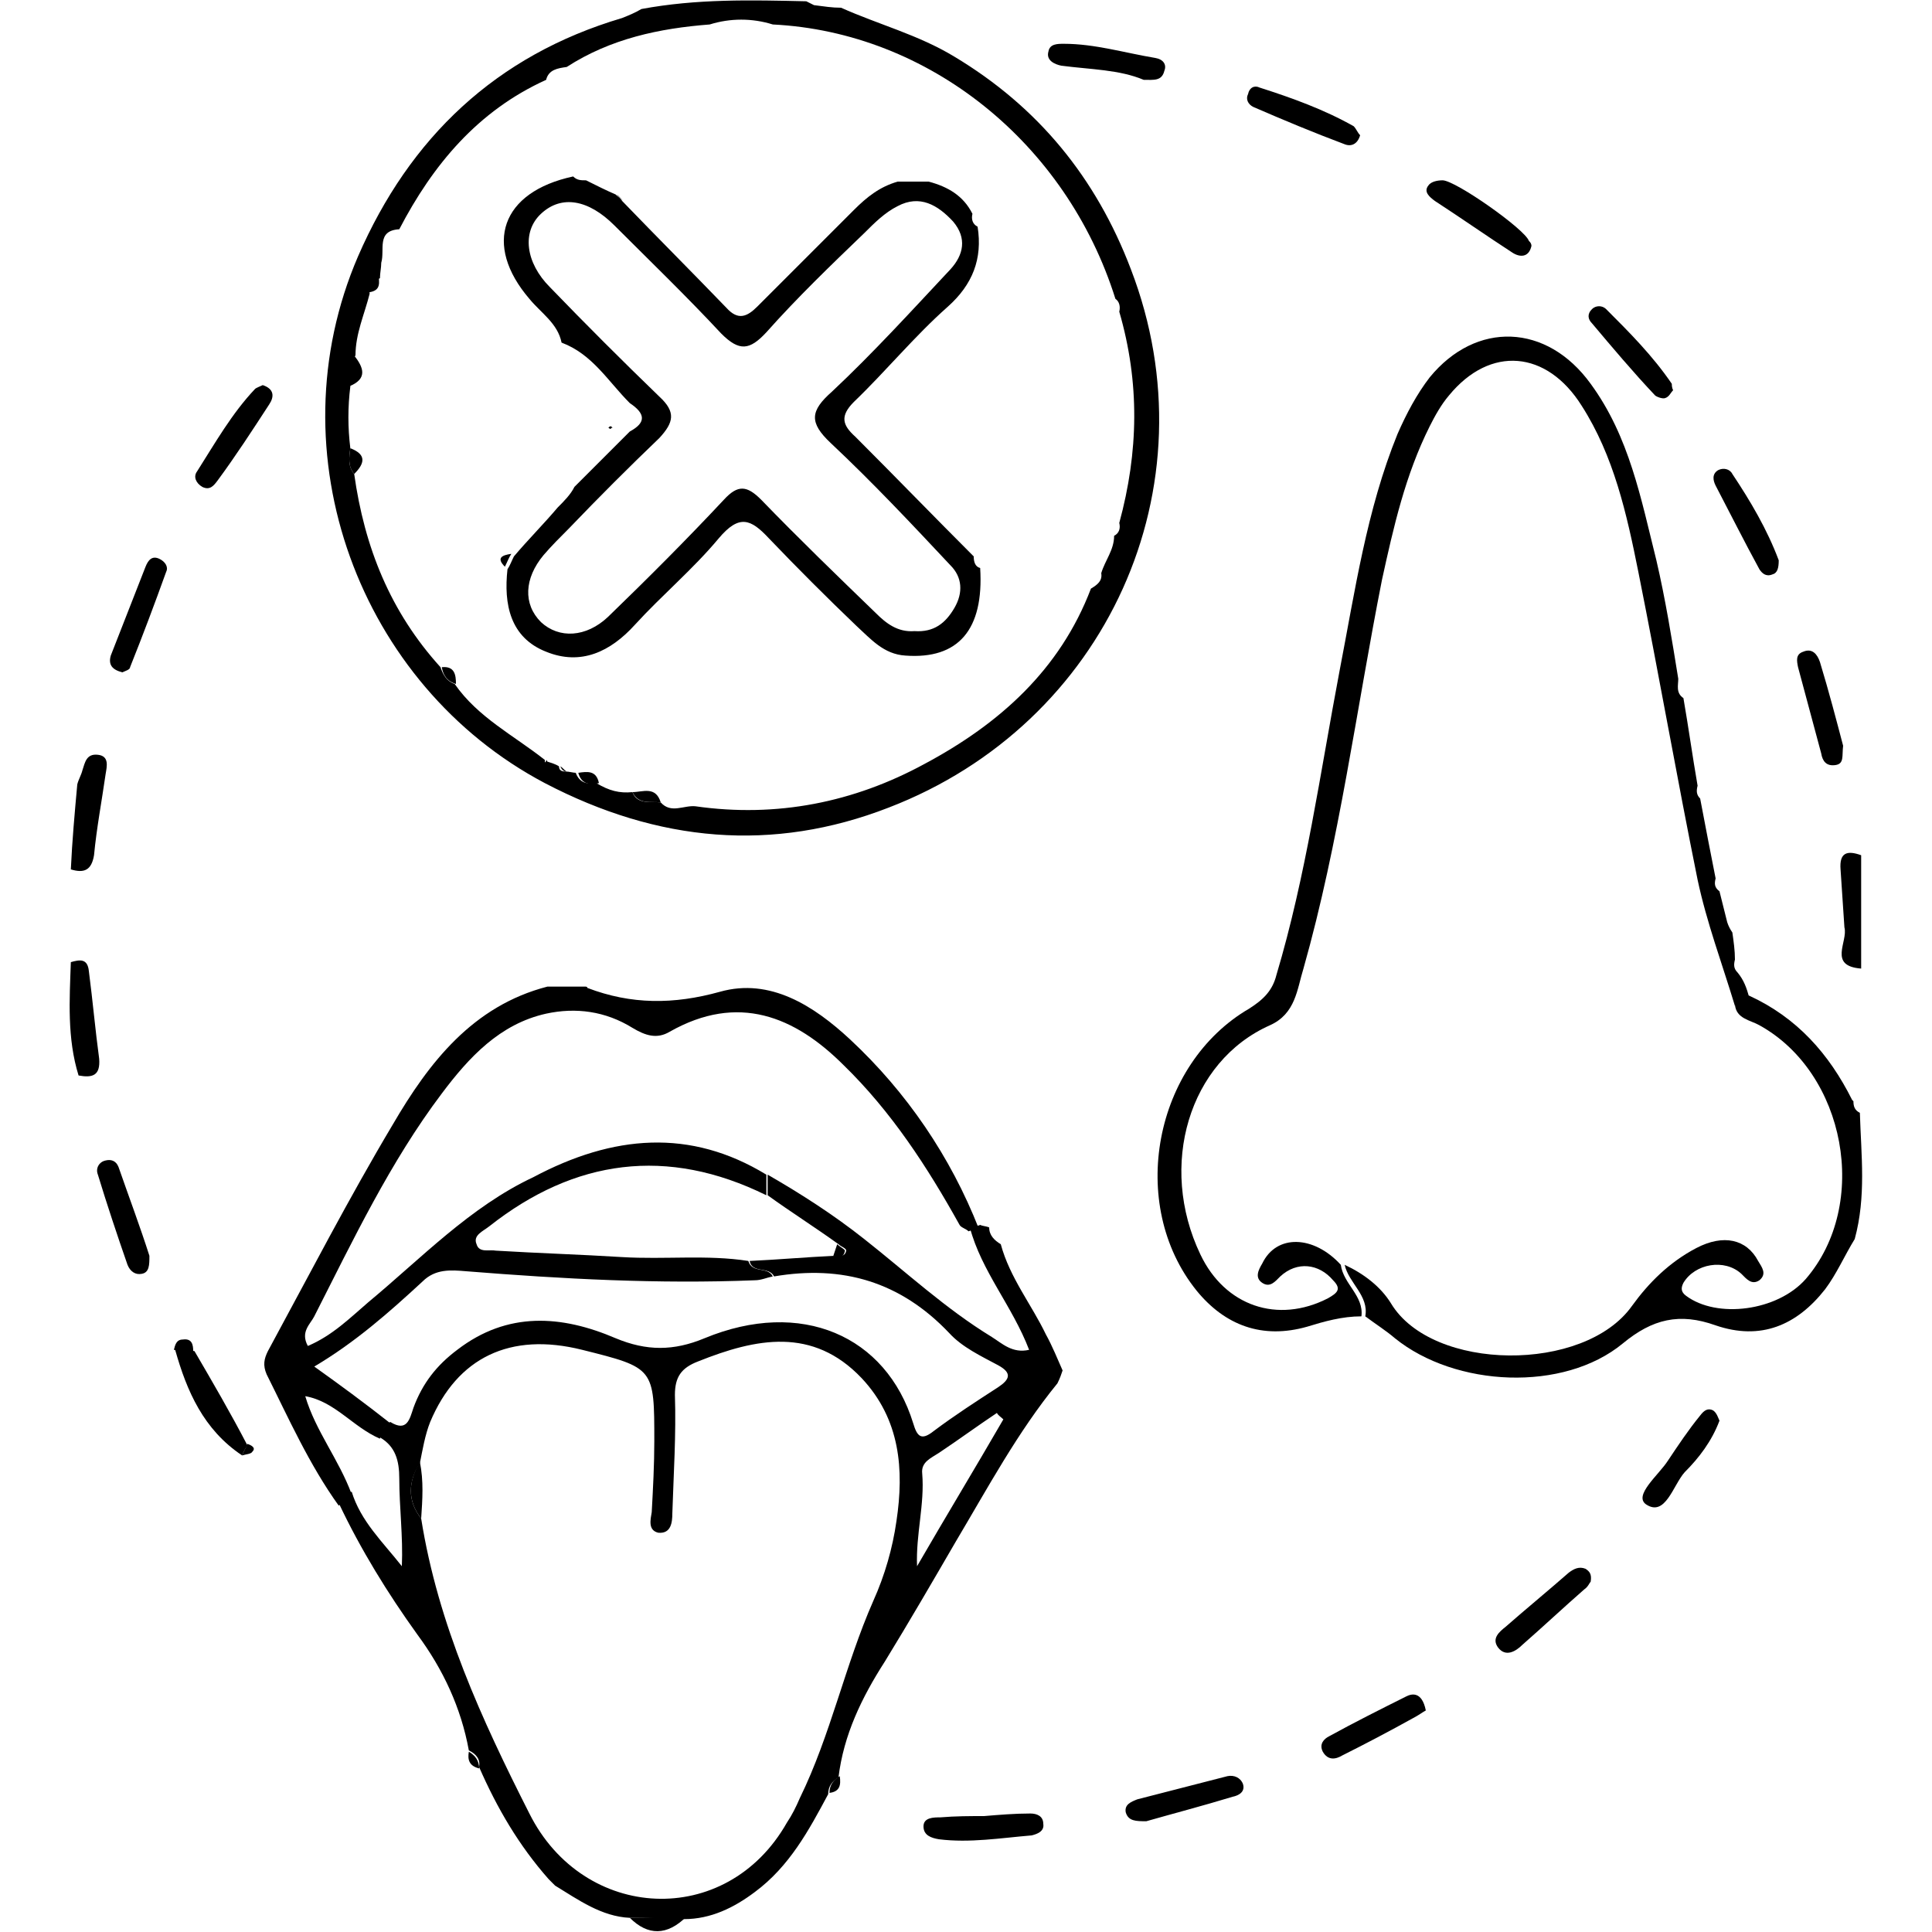 <?xml version="1.0" encoding="utf-8"?>
<!-- Generator: Adobe Illustrator 24.3.0, SVG Export Plug-In . SVG Version: 6.00 Build 0)  -->
<svg version="1.1" id="Layer_1" xmlns="http://www.w3.org/2000/svg" xmlns:xlink="http://www.w3.org/1999/xlink" x="0px" y="0px"
	 viewBox="0 0 150 150" style="enable-background:new 0 0 150 150;" xml:space="preserve">
<style type="text/css">
	.st0{fill:#CDEEFD;}
	.st1{fill:#111224;}
	.st2{fill:#005BAB;}
</style>
<path className="st0" d="M1465.3,1556.3c-2.4-0.2-4.3-1.3-4.4-4.1c-0.1-6.7,1.6-10,4.9-9.9c0.2,0,0.3,0,0.5,0c2.2,0.5,4.3,2.1,3.2,4
	C1467.7,1549.5,1473.1,1555.7,1465.3,1556.3z M1465.5,1554.4c1.3-0.1,2.3-0.6,2.3-2.1c-0.1-1.7-1.5-2.1-2.8-2.4c-1.6-0.4-2,0.8-2,2
	C1463,1553.5,1464,1554.2,1465.5,1554.4z M1467.8,1546.5c0-1.4-0.6-2.2-2.1-2.2c-0.9,0-1.6,0.4-1.7,1.4c-0.2,1.4,0.9,2.1,2,2.5
	C1467.3,1548.5,1467.6,1547.5,1467.8,1546.5z"/>
<path className="st0" d="M1455.8,1556.6c-0.5-2.9-1.8-4.2-4.6-3.6c-0.7,0.2-1.7,0.3-2.1-0.8c-0.4-1.1,0.1-1.5,1.2-2.1
	c2.1-1.2,2.1-3.9,3.2-5.8c0.6-1,1-2.2,2.5-1.9c1.4,0.3,0.9,1.6,0.8,2.5C1456.4,1548.6,1458.4,1552.5,1455.8,1556.6z"/>
<path className="st1" d="M1465.5,1554.4c-1.5-0.1-2.6-0.8-2.5-2.4c0-1.2,0.4-2.4,2-2c1.2,0.3,2.7,0.7,2.8,2.4
	C1467.8,1553.7,1466.8,1554.2,1465.5,1554.4z"/>
<path className="st1" d="M1467.8,1546.5c-0.2,1-0.5,2.1-1.8,1.7c-1.1-0.4-2.1-1-2-2.5c0.1-1,0.8-1.4,1.7-1.4
	C1467.2,1544.3,1467.8,1545,1467.8,1546.5z"/>
<polygon className="st2" points="1346.8,29.4 1346.9,29.6 1346.6,29.6 "/>
<g>
	<path className="st2" d="M65.3,0.6c2.9,1.3,6,2.1,8.8,3.8c6.5,3.9,11,9.4,13.7,16.5c6.5,16.9-1.9,35.3-18.8,41.8
		c-9,3.5-17.9,2.7-26.7-1.9c-14.4-7.6-21.1-25.6-14.5-40.9c4-9.2,10.7-15.6,20.5-18.5c0.5-0.2,1-0.4,1.5-0.7
		c4.3-0.8,8.5-0.7,12.8-0.6c0.2,0.1,0.4,0.2,0.6,0.3C64,0.5,64.6,0.6,65.3,0.6z M49.1,61.5c0.4,1,1.4,0.7,2.2,0.8
		c0.8,0.9,1.8,0.2,2.7,0.3c6.3,0.9,12.3-0.3,17.8-3.3c5.8-3.1,10.5-7.3,12.9-13.6c0.5-0.3,0.9-0.6,0.8-1.2c0.3-1,1-1.8,1-2.9
		c0.4-0.2,0.5-0.6,0.4-1c1.5-5.5,1.6-10.9,0-16.4c0.1-0.4,0-0.8-0.3-1C82.8,11.1,72.1,2.5,60,1.9c-1.6-0.5-3.3-0.5-4.9,0
		C51.2,2.2,47.4,3,44,5.2c-0.7,0.1-1.4,0.2-1.6,1c-5.3,2.4-8.8,6.6-11.4,11.6c-1.8,0.1-1.1,1.6-1.4,2.6c0,0.4-0.1,0.8-0.1,1.2
		c-0.5,0.2-0.9,0.6-0.8,1.2c-0.4,1.6-1.1,3.1-1.1,4.8c-0.6,0.7-0.4,1.6-0.4,2.4c-0.2,1.6-0.2,3.2,0,4.8c-0.1,0.7-0.2,1.4,0.3,2
		c0.8,5.7,2.8,10.7,6.7,15c0.2,0.6,0.5,1.1,1.1,1.3c1.8,2.6,4.6,4,7,5.9l0,0.2l0.1-0.1c0.3,0.1,0.7,0.2,1,0.4c0,0.3,0.2,0.4,0.5,0.4
		c0.3,0,0.6,0.1,0.8,0.1c0.3,0.8,0.9,0.9,1.6,0.8C47.3,61.4,48.1,61.6,49.1,61.5z"/>
	<path className="st2" d="M144,96.2c-0.8,1.3-1.4,2.7-2.3,3.9c-2.2,2.8-5,4-8.5,2.8c-2.8-1-4.9-0.5-7.2,1.4c-4.6,3.8-13,3.4-17.7-0.4
		c-0.7-0.6-1.5-1.1-2.3-1.7c0.3-1.6-1.3-2.6-1.6-4c1.5,0.7,2.8,1.7,3.6,3c3.2,5.3,15,5.4,18.7,0.2c1.3-1.8,2.9-3.4,5-4.5
		c2.1-1.1,3.9-0.7,4.8,1c0.3,0.5,0.7,1,0.1,1.5c-0.6,0.4-1-0.1-1.4-0.5c-1.3-1.2-3.6-0.8-4.5,0.7c-0.2,0.4-0.2,0.7,0.2,1
		c2.4,1.8,7.1,1.2,9.3-1.3c5-5.8,3.1-16-3.6-19.7c-0.7-0.4-1.8-0.5-1.9-1.6c0.2-0.5,0.6-0.7,1.1-0.7c3.7,1.7,6.2,4.5,8,8.1
		c0,0,0.1,0.1,0.1,0.1c0,0.4,0.1,0.7,0.5,0.9C144.5,89.7,144.9,92.9,144,96.2z"/>
	<path className="st2" d="M6,60.9c0.1-0.4,0.3-0.7,0.4-1.1c0.2-0.6,0.3-1.3,1.2-1.2c0.9,0.1,0.7,0.9,0.6,1.5c-0.3,2.1-0.7,4.2-0.9,6.3
		c-0.2,1.2-0.8,1.4-1.8,1.1C5.6,65.3,5.8,63.1,6,60.9z"/>
	<path className="st2" d="M5.5,74.7c0.7-0.2,1.3-0.3,1.4,0.7c0.3,2.3,0.5,4.6,0.8,6.8c0.1,1.3-0.5,1.5-1.6,1.3
		C5.2,80.6,5.4,77.6,5.5,74.7z"/>
	<path className="st2" d="M143.2,72c-0.1-1.5-0.2-3-0.3-4.5c-0.1-1.3,0.5-1.5,1.6-1.1c0,1.9,0,3.7,0,5.6C144,72,143.6,72,143.2,72z"/>
	<path className="st2" d="M143.2,72c0.4,0,0.9,0,1.3,0c0,1.1,0,2.1,0,3.2C141.9,75,143.5,73.1,143.2,72z"/>
	<path className="st2" d="M63.3,0.4c-0.2-0.1-0.4-0.2-0.6-0.3C62.9,0.2,63.1,0.3,63.3,0.4z"/>
	<path className="st2" d="M48.9,148.9c-2.2-0.1-4-1.4-5.8-2.5c-0.2-0.2-0.3-0.3-0.5-0.5c-2.3-2.6-4-5.5-5.4-8.7c0.1-0.6-0.2-1-0.8-1.3
		c-0.6-3.3-2-6.3-4-9c-2.3-3.2-4.4-6.6-6.1-10.2c0.3-0.3,0.7-0.6,1-0.9c0.7,2.3,2.4,3.9,3.9,5.8c0.1-2.3-0.2-4.6-0.2-6.8
		c0-1.4-0.3-2.5-1.5-3.2c0-0.5,0.3-0.9,0.8-1.2c1.3,0.8,1.5-0.2,1.8-1.1c0.7-1.9,1.8-3.3,3.4-4.5c3.9-3,8.1-2.7,12.3-0.9
		c2.4,1,4.5,1,6.9,0c7.5-3.1,14.1-0.2,16.2,6.6c0.3,1,0.6,1.4,1.6,0.6c1.6-1.2,3.3-2.3,5-3.4c0.9-0.6,1.1-1.1,0-1.7
		c-1.3-0.7-2.8-1.4-3.8-2.5c-3.8-4-8.3-5.3-13.6-4.4c-0.4-0.8-1.7-0.2-1.9-1.2c2.2-0.1,4.4-0.3,6.6-0.4c0.4,0,0.8,0.1,0.9-0.4
		c0-0.2-0.4-0.3-0.6-0.5c-1.8-1.3-3.7-2.5-5.5-3.8c0-0.5,0-1.1,0-1.6c2.6,1.5,5.1,3.1,7.5,5c3.3,2.6,6.3,5.4,9.9,7.6
		c0.8,0.5,1.6,1.3,2.9,1c-1.3-3.4-3.7-6.1-4.6-9.5c0.3-0.1,0.6-0.1,0.8-0.2c0.2,0.1,0.5,0.1,0.7,0.2c0,0.6,0.4,1,0.9,1.3
		c0.7,2.6,2.4,4.7,3.5,7c0.5,0.9,0.9,1.9,1.3,2.8c-0.1,0.3-0.2,0.6-0.4,1c-3.1,3.8-5.4,8.1-7.9,12.3c-1.8,3.1-3.6,6.2-5.5,9.3
		c-1.8,2.8-3.2,5.7-3.6,9c-0.5,0.3-0.8,0.7-0.8,1.3c-1.5,2.8-3,5.6-5.7,7.6c-1.6,1.2-3.4,2.1-5.5,2.1
		C51.8,148.9,50.3,148.9,48.9,148.9z M32.7,117.9c1.3,8.2,4.7,15.6,8.4,22.9c4.2,8.4,15.3,9,20,0.7c0.4-0.6,0.7-1.2,1-1.9
		c2.4-4.9,3.5-10.3,5.7-15.3c0.9-2,1.5-4.1,1.8-6.2c0.6-4,0.3-7.9-2.7-11.1c-3.8-4-8.2-3.1-12.7-1.3c-1.3,0.5-1.8,1.2-1.8,2.6
		c0.1,3.1-0.1,6.1-0.2,9.2c0,0.7-0.1,1.6-1.1,1.5c-0.8-0.2-0.6-1-0.5-1.6c0.1-1.8,0.2-3.7,0.2-5.5c0-5.7,0-5.7-5.6-7.1
		c-5.6-1.4-9.7,0.6-11.8,5.6c-0.4,1-0.6,2.2-0.8,3.2C31.7,115,31.6,116.5,32.7,117.9z M77.9,110.2c-0.2-0.2-0.4-0.3-0.5-0.5
		c-1.5,1-3,2.1-4.5,3.1c-0.6,0.4-1.4,0.7-1.3,1.6c0.2,2.4-0.5,4.7-0.4,7.2C73.4,117.8,75.7,114,77.9,110.2z"/>
	<path className="st2" d="M135.8,77.4c-0.5,0-0.9,0.2-1.1,0.7c-1-3.3-2.2-6.5-2.9-9.8c-1.6-7.9-3-15.9-4.6-23.9c-0.9-4.5-1.9-9-4.4-12.9
		c-2.7-4.3-7.1-4.7-10.3-0.8c-0.6,0.7-1.1,1.6-1.5,2.4c-1.9,3.8-2.8,7.8-3.7,11.9c-2,10.1-3.3,20.3-6.1,30.2
		c-0.5,1.6-0.6,3.5-2.6,4.4c-6.3,2.8-8.7,10.9-5.4,17.8c1.9,4,6,5.4,9.9,3.4c0.7-0.4,1.1-0.7,0.4-1.4c-1.1-1.3-2.8-1.5-4.1-0.3
		c-0.4,0.4-0.8,0.9-1.4,0.5c-0.6-0.4-0.3-1,0-1.5c1.1-2.3,4-2.2,6.1,0.1c0.2,1.5,1.8,2.4,1.6,4c-1.5,0-2.9,0.4-4.2,0.8
		c-3.5,1-6.4-0.1-8.6-2.8c-5.4-6.7-3.3-17.6,4.1-21.9c1.1-0.7,1.8-1.4,2.1-2.6c2.3-7.7,3.4-15.7,4.9-23.6c1.2-6.2,2.1-12.5,4.5-18.4
		c0.7-1.6,1.5-3.1,2.5-4.4c3.6-4.4,9.1-4.2,12.5,0.5c3,4.1,3.9,8.9,5.1,13.7c0.7,3,1.2,6.1,1.7,9.2c0,0.5-0.2,1.1,0.4,1.5
		c0.4,2.3,0.7,4.5,1.1,6.8c-0.1,0.4-0.1,0.7,0.2,1c0.4,2.1,0.8,4.2,1.2,6.2c-0.1,0.4-0.1,0.7,0.3,1c0.2,0.8,0.4,1.6,0.6,2.4
		c0.1,0.3,0.2,0.5,0.4,0.8c0.1,0.7,0.2,1.4,0.2,2.1c-0.1,0.4-0.1,0.7,0.2,1C135.4,76.1,135.6,76.7,135.8,77.4z"/>
	<path className="st2" d="M59.5,91.2c0,0.5,0,1.1,0,1.6c-7.7-3.8-14.9-2.8-21.5,2.4c-0.5,0.4-1.3,0.7-1,1.4c0.2,0.7,1,0.4,1.5,0.5
		c3.3,0.2,6.6,0.3,9.8,0.5c3.3,0.2,6.6-0.2,9.8,0.3c0.3,1,1.5,0.4,1.9,1.2c-0.5,0.1-0.9,0.3-1.4,0.3c-7.5,0.3-14.9-0.1-22.4-0.7
		c-1.2-0.1-2.4-0.2-3.4,0.8c-2.6,2.4-5.2,4.7-8.4,6.6c2.1,1.5,4,2.9,5.9,4.4c-0.5,0.2-0.7,0.6-0.8,1.2c-2.1-0.9-3.5-2.9-5.8-3.3
		c0,0-0.1-0.1-0.1-0.1c0,0,0.1,0.1,0.1,0.1c0.8,2.7,2.6,4.9,3.6,7.6c-0.3,0.3-0.7,0.6-1,0.9c-2.3-3.2-3.9-6.8-5.6-10.2
		c-0.3-0.7-0.2-1.2,0.1-1.8c3.2-5.9,6.3-11.9,9.7-17.6c2.8-4.8,6.2-9.2,12-10.7c1,0,1.9,0,2.9,0c0.1,0,0.2,0,0.2,0.1
		c3.4,1.3,6.7,1.3,10.3,0.3c3.9-1.1,7.3,1.1,10.1,3.7c4.4,4.1,7.8,9.1,10,14.7c-0.3,0.1-0.6,0.1-0.8,0.2c-0.2-0.2-0.6-0.3-0.7-0.5
		c-2.5-4.5-5.3-8.8-9-12.4c-3.8-3.8-8.2-5.6-13.5-2.6c-1,0.6-1.9,0.3-2.9-0.3c-2.1-1.3-4.4-1.6-6.7-1.1c-3.6,0.8-6,3.4-8.1,6.2
		c-4,5.3-6.9,11.4-9.9,17.3c-0.3,0.6-1.1,1.2-0.5,2.3c1.9-0.8,3.3-2.2,4.7-3.4c4.1-3.4,7.9-7.4,12.8-9.7
		C47.6,88.1,53.6,87.6,59.5,91.2z"/>
	<path className="st2" d="M89,141.4c-0.8,0-1.4,0-1.6-0.7c-0.1-0.6,0.4-0.8,0.9-1c2.3-0.6,4.7-1.2,7-1.8c0.5-0.1,1,0.1,1.2,0.6
		c0.2,0.6-0.3,0.9-0.8,1C93.4,140.2,91.1,140.8,89,141.4z"/>
	<path className="st2" d="M123.5,122.8c-0.1,0.1-0.2,0.4-0.5,0.6c-1.6,1.4-3.2,2.9-4.8,4.3c-0.5,0.5-1.3,1-1.9,0.2
		c-0.5-0.7,0.1-1.2,0.6-1.6c1.6-1.4,3.3-2.8,4.9-4.2c0.4-0.3,0.8-0.5,1.3-0.3C123.4,122,123.6,122.2,123.5,122.8z"/>
	<path className="st2" d="M9.5,52.2c-0.8-0.2-1.1-0.6-0.9-1.3c0.9-2.3,1.8-4.6,2.7-6.9c0.2-0.5,0.5-0.9,1.1-0.6c0.4,0.2,0.7,0.6,0.5,1
		c-0.9,2.5-1.8,4.9-2.8,7.4C10.1,52,9.7,52.1,9.5,52.2z"/>
	<path className="st2" d="M11.6,97.5c0,0.7,0,1.3-0.6,1.4c-0.5,0.1-0.9-0.2-1.1-0.7c-0.8-2.3-1.6-4.7-2.3-7c-0.2-0.5,0.1-1,0.6-1.1
		c0.4-0.1,0.8,0,1,0.5C10,92.9,10.9,95.3,11.6,97.5z"/>
	<path className="st2" d="M133.5,110.3c-0.6,1.6-1.6,2.9-2.7,4c-0.9,1-1.5,3.5-3,2.5c-1-0.7,1-2.3,1.7-3.4c0.8-1.2,1.6-2.4,2.5-3.5
		c0.3-0.4,0.6-0.6,1-0.4C133.3,109.7,133.4,110.1,133.5,110.3z"/>
	<path className="st2" d="M110.7,132.8c-0.2,0.1-0.6,0.4-1,0.6c-1.8,1-3.7,2-5.5,2.9c-0.5,0.3-1.1,0.4-1.5-0.3c-0.3-0.6,0.1-1,0.5-1.2
		c2-1.1,4-2.1,6-3.1C109.6,131.5,110.4,131.3,110.7,132.8z"/>
	<path className="st2" d="M105.6,10.5c-0.2,0.7-0.7,0.9-1.2,0.7c-2.4-0.9-4.8-1.9-7.1-2.9c-0.4-0.2-0.6-0.6-0.4-1
		c0.1-0.5,0.5-0.7,0.9-0.5c2.5,0.8,5,1.7,7.3,3C105.3,10,105.4,10.3,105.6,10.5z"/>
	<path className="st2" d="M20.4,29.9c0.9,0.3,0.9,0.9,0.5,1.5c-1.3,2-2.6,4-4,5.9c-0.3,0.4-0.6,0.8-1.2,0.5c-0.5-0.3-0.7-0.8-0.4-1.2
		c1.4-2.2,2.7-4.5,4.5-6.4C19.9,30.1,20.2,30,20.4,29.9z"/>
	<path className="st2" d="M143.1,57.9c-0.1,0.8,0.1,1.4-0.6,1.5c-0.7,0.1-1-0.3-1.1-0.9c-0.6-2.2-1.2-4.5-1.8-6.7
		c-0.1-0.5-0.2-1,0.4-1.2c0.7-0.3,1.1,0.2,1.3,0.8C142,53.7,142.6,56,143.1,57.9z"/>
	<path className="st2" d="M76.4,141c1.2-0.1,2.4-0.2,3.6-0.2c0.5,0,1,0.2,1,0.8c0.1,0.6-0.5,0.8-0.9,0.9c-2.4,0.2-4.8,0.6-7.2,0.3
		c-0.6-0.1-1.2-0.3-1.2-1c0-0.7,0.8-0.7,1.3-0.7C74.2,141,75.3,141,76.4,141C76.4,141,76.4,141,76.4,141z"/>
	<path className="st2" d="M129.9,30.3c-0.2,0.2-0.3,0.5-0.6,0.6c-0.2,0.1-0.7-0.1-0.8-0.2c-1.7-1.8-3.3-3.7-4.9-5.6
		c-0.3-0.3-0.4-0.7,0-1.1c0.3-0.3,0.8-0.3,1.1,0c1.8,1.8,3.6,3.6,5.1,5.8C129.8,29.9,129.8,30.1,129.9,30.3z"/>
	<path className="st2" d="M138.1,43.5c0,0.6-0.1,1-0.5,1.1c-0.5,0.2-0.8-0.1-1-0.4c-1.2-2.2-2.3-4.4-3.4-6.5c-0.2-0.4-0.3-0.9,0.2-1.2
		c0.4-0.2,0.9-0.1,1.1,0.3C135.9,38.9,137.2,41.1,138.1,43.5z"/>
	<path className="st2" d="M118.9,19.1c-0.2,0.9-0.9,0.9-1.5,0.5c-2-1.3-4-2.7-6-4c-0.4-0.3-0.9-0.7-0.5-1.2c0.2-0.3,0.7-0.4,1.1-0.4
		c1,0,6.4,3.8,6.7,4.7C118.8,18.8,118.9,18.9,118.9,19.1z"/>
	<path className="st2" d="M88.8,6.2c-1.9-0.8-4.1-0.8-6.4-1.1c-0.5-0.1-1.2-0.4-1-1.1c0.1-0.6,0.7-0.6,1.2-0.6c2.4,0,4.7,0.7,7.1,1.1
		c0.6,0.1,0.9,0.5,0.7,1C90.2,6.3,89.6,6.2,88.8,6.2z"/>
	<path className="st2" d="M18.8,113c-3-2-4.3-5-5.2-8.2c0.5,0,1,0,1.5,0.1c1.4,2.4,2.8,4.8,4.1,7.3C19.1,112.4,18.9,112.7,18.8,113z"/>
	<path className="st2" d="M48.9,148.9c1.5,0,2.9-0.1,4.4-0.1C51.8,150.3,50.3,150.3,48.9,148.9z"/>
	<path className="st2" d="M15,104.9c-0.5,0-1,0-1.5-0.1c0.1-0.4,0.2-0.8,0.7-0.8C14.9,103.9,15,104.4,15,104.9z"/>
	<path className="st2" d="M64.4,139.2c0-0.6,0.3-1,0.8-1.3C65.3,138.6,65.2,139.1,64.4,139.2z"/>
	<path className="st2" d="M18.8,113c0.1-0.3,0.3-0.6,0.4-0.9c0.3,0.1,0.7,0.3,0.4,0.6C19.5,112.9,19.1,112.9,18.8,113z"/>
	<path className="st2" d="M36.4,136c0.5,0.3,0.8,0.7,0.8,1.3C36.4,137.1,36.3,136.6,36.4,136z"/>
	<path className="st2" d="M42.6,145.9c0.2,0.2,0.3,0.3,0.5,0.5C42.9,146.2,42.8,146.1,42.6,145.9z"/>
	<path className="st2" d="M27.5,27.6c0.7,0.9,1.1,1.8-0.4,2.4C27.1,29.2,27,28.3,27.5,27.6z"/>
	<path className="st2" d="M27.2,34.8c1.3,0.5,1.1,1.2,0.3,2C27,36.2,27.1,35.5,27.2,34.8z"/>
	<path className="st2" d="M49.1,61.5c0.8,0,1.8-0.5,2.2,0.8C50.5,62.2,49.6,62.5,49.1,61.5z"/>
	<path className="st2" d="M44.9,60c0.7-0.1,1.4-0.2,1.6,0.8C45.7,61,45.1,60.8,44.9,60z"/>
	<path className="st2" d="M34.3,51.8c1-0.1,1.1,0.6,1.1,1.3C34.7,52.9,34.4,52.4,34.3,51.8z"/>
	<path className="st2" d="M29.4,21.5c0.1,0.7,0,1.1-0.8,1.2C28.6,22.1,28.9,21.7,29.4,21.5z"/>
	<polygon className="st2" points="42.4,59 42.5,59.1 42.4,59.2 	"/>
	<path className="st2" d="M43.5,59.5c0.2,0.1,0.3,0.3,0.5,0.4C43.7,59.9,43.6,59.7,43.5,59.5z"/>
	<path className="st2" d="M32.6,113.5c0.3,1.5,0.2,2.9,0.1,4.4C31.6,116.5,31.7,115,32.6,113.5z"/>
	<path className="st2" d="M64.7,97.5c0.1-0.3,0.2-0.6,0.3-0.9c0.2,0.2,0.6,0.4,0.6,0.5C65.5,97.7,65.1,97.6,64.7,97.5z"/>
	<path className="st2" d="M23.8,108.2c0,0-0.1-0.1-0.1-0.1C23.7,108.2,23.7,108.2,23.8,108.2C23.7,108.3,23.8,108.2,23.8,108.2z"/>
	<path className="st2" d="M44.6,37.8c1.4-1.4,2.9-2.9,4.3-4.3c1.3-0.7,1.2-1.4,0-2.2c-1.7-1.7-2.9-3.8-5.3-4.7l0,0
		c-0.3-1.5-1.6-2.3-2.5-3.4c-3.6-4.2-2.2-8.3,3.4-9.5c0.3,0.3,0.6,0.3,1,0.3c0.8,0.4,1.6,0.8,2.3,1.1c0.2,0.2,0.4,0.3,0.5,0.5
		c2.7,2.8,5.4,5.5,8.1,8.3c0.9,1,1.6,0.7,2.4-0.1c2.5-2.5,5-5,7.5-7.5c1-1,2-1.8,3.4-2.2c0.8,0,1.6,0,2.4,0c1.5,0.4,2.7,1.1,3.4,2.5
		c-0.1,0.4,0,0.8,0.4,1c0.4,2.5-0.4,4.5-2.3,6.2c-2.6,2.3-4.8,5-7.3,7.4c-1.1,1.1-0.9,1.8,0.1,2.7c3.1,3.1,6.1,6.2,9.2,9.3
		c0,0.4,0.1,0.8,0.5,0.9c0.3,4.8-1.7,7.1-5.8,6.8c-1.7-0.1-2.7-1.3-3.8-2.3c-2.3-2.2-4.6-4.5-6.8-6.8c-1.4-1.5-2.3-1.9-3.9,0
		c-2,2.4-4.4,4.4-6.5,6.7c-1.9,2.1-4.2,3.2-6.9,2.1c-2.8-1.1-3.3-3.7-3-6.4c0.2-0.3,0.3-0.6,0.5-1c1.1-1.3,2.3-2.5,3.4-3.8
		C43.8,38.9,44.3,38.4,44.6,37.8z M71,49c1.5,0.1,2.4-0.6,3.1-1.8c0.7-1.2,0.6-2.4-0.3-3.3c-3-3.2-6-6.4-9.3-9.5
		c-1.7-1.6-1.6-2.5,0.1-4c3.2-3,6.2-6.3,9.2-9.5c1-1.1,1.3-2.4,0.2-3.7c-1.2-1.3-2.6-2.1-4.3-1.2c-1,0.5-1.8,1.3-2.6,2.1
		c-2.6,2.5-5.2,5-7.6,7.7c-1.3,1.4-2.1,1.5-3.5,0.1c-2.7-2.9-5.5-5.6-8.3-8.4c-2-2-4.1-2.4-5.7-0.9c-1.5,1.4-1.2,3.8,0.7,5.7
		c2.8,2.9,5.6,5.7,8.5,8.5c1.3,1.2,1.1,2,0,3.2c-2.4,2.3-4.7,4.6-7,7c-0.7,0.7-1.4,1.4-2,2.1c-1.5,1.8-1.6,3.8-0.2,5.2
		c1.4,1.3,3.5,1.2,5.2-0.4c3.1-3,6.1-6,9-9.1c1.1-1.2,1.8-1.1,2.9,0c2.9,3,5.9,5.9,8.9,8.8C68.8,48.4,69.7,49.1,71,49z"/>
	<path className="st2" d="M39.7,43c-0.2,0.3-0.3,0.6-0.5,1C38.5,43.3,39,43.1,39.7,43z"/>
	<path className="st2" d="M47.4,33.3c-0.1,0-0.1-0.1-0.2-0.1c0.1,0,0.1-0.1,0.2-0.1c0.1,0,0.1,0.1,0.2,0.1
		C47.5,33.2,47.5,33.2,47.4,33.3z"/>
	<path className="st2" d="M48.4,15.6c-0.2-0.2-0.4-0.3-0.5-0.5C48,15.2,48.2,15.4,48.4,15.6z"/>
</g>
</svg>

